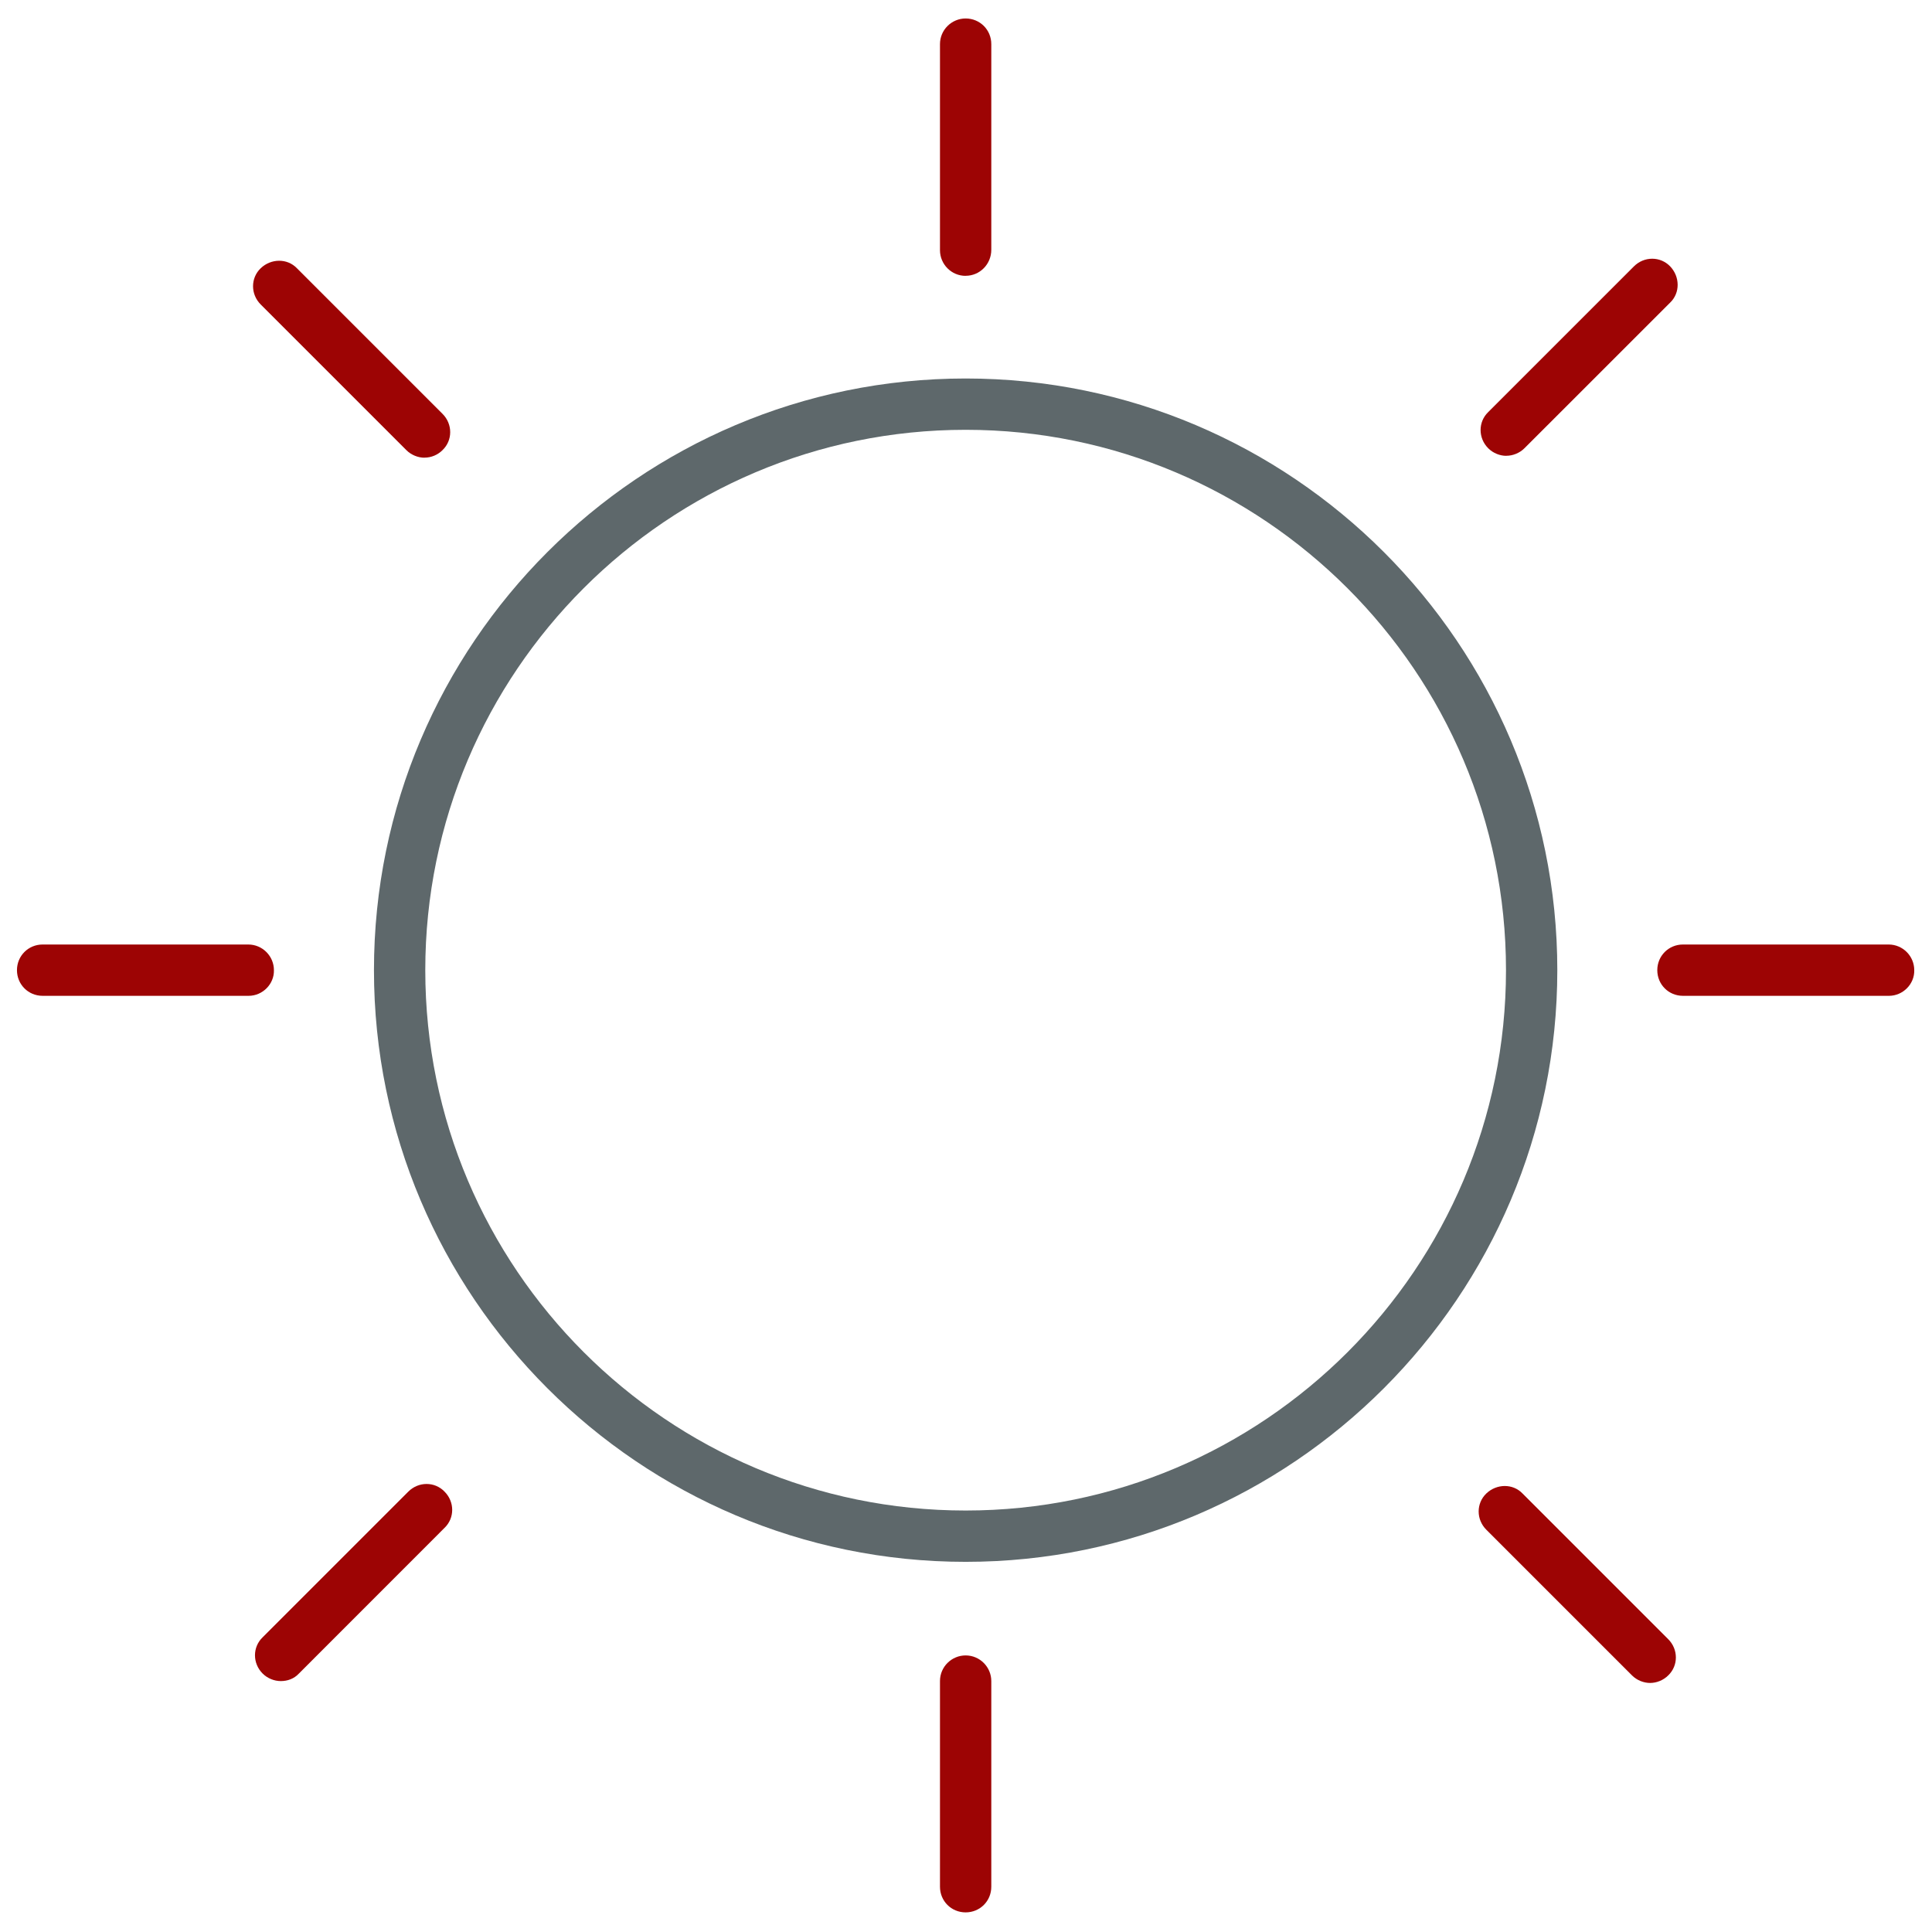 <!-- Generated by IcoMoon.io -->
<svg version="1.1" xmlns="http://www.w3.org/2000/svg" width="32" height="32" viewBox="0 0 32 32">
<title>sun</title>
<path fill="#5e686b" d="M15.994 25.869c-5.406 0-9.8-4.4-9.8-9.8 0-5.406 4.4-9.8 9.8-9.8 5.406 0 9.8 4.4 9.8 9.8s-4.394 9.8-9.8 9.8zM15.994 7.119c-4.938 0-8.95 4.013-8.95 8.95s4.013 8.95 8.95 8.95c4.937 0 8.95-4.012 8.95-8.95s-4.019-8.95-8.95-8.95z"></path>
<path id="svg-ico" fill="#9d0404" d="M15.994 4.569c-0.238 0-0.425-0.194-0.425-0.425v-3.413c0-0.237 0.194-0.425 0.425-0.425 0.237 0 0.425 0.188 0.425 0.425v3.406c0 0.237-0.188 0.431-0.425 0.431z"></path>
<path id="svg-ico" fill="#9d0404" d="M31.288 16.494h-3.413c-0.238 0-0.425-0.188-0.425-0.425s0.188-0.425 0.425-0.425h3.406c0.238 0 0.425 0.194 0.425 0.425 0.006 0.231-0.188 0.425-0.419 0.425z"></path>
<path id="svg-ico" fill="#9d0404" d="M4.119 16.494h-3.413c-0.237 0-0.425-0.188-0.425-0.425s0.188-0.425 0.425-0.425h3.406c0.237 0 0.425 0.194 0.425 0.425 0.006 0.231-0.188 0.425-0.419 0.425z"></path>
<path id="svg-ico" fill="#9d0404" d="M7.031 7.581c-0.106 0-0.219-0.044-0.3-0.125l-2.413-2.413c-0.169-0.169-0.169-0.438 0-0.6s0.438-0.169 0.6 0l2.412 2.412c0.169 0.169 0.169 0.438 0 0.6-0.081 0.081-0.188 0.125-0.3 0.125z"></path>
<path id="svg-ico" fill="#9d0404" d="M27.331 27.875c-0.106 0-0.219-0.044-0.3-0.125l-2.413-2.413c-0.169-0.169-0.169-0.438 0-0.6s0.438-0.169 0.6 0l2.413 2.413c0.169 0.169 0.169 0.438 0 0.6-0.081 0.081-0.194 0.125-0.3 0.125z"></path>
<path id="svg-ico" fill="#9d0404" d="M24.95 7.55c-0.106 0-0.219-0.044-0.3-0.125-0.169-0.169-0.169-0.438 0-0.6l2.413-2.413c0.169-0.169 0.438-0.169 0.6 0s0.169 0.438 0 0.6l-2.413 2.412c-0.081 0.081-0.194 0.125-0.3 0.125z"></path>
<path id="svg-ico" fill="#9d0404" d="M4.65 27.844c-0.106 0-0.219-0.044-0.3-0.125-0.169-0.169-0.169-0.438 0-0.6l2.413-2.413c0.169-0.169 0.438-0.169 0.6 0 0.169 0.169 0.169 0.438 0 0.6l-2.412 2.413c-0.081 0.087-0.188 0.125-0.3 0.125z"></path>
<path id="svg-ico" fill="#9d0404" d="M15.994 31.675c-0.238 0-0.425-0.188-0.425-0.425v-3.406c0-0.238 0.194-0.425 0.425-0.425 0.237 0 0.425 0.194 0.425 0.425v3.406c0 0.238-0.188 0.425-0.425 0.425z"></path>
</svg>
